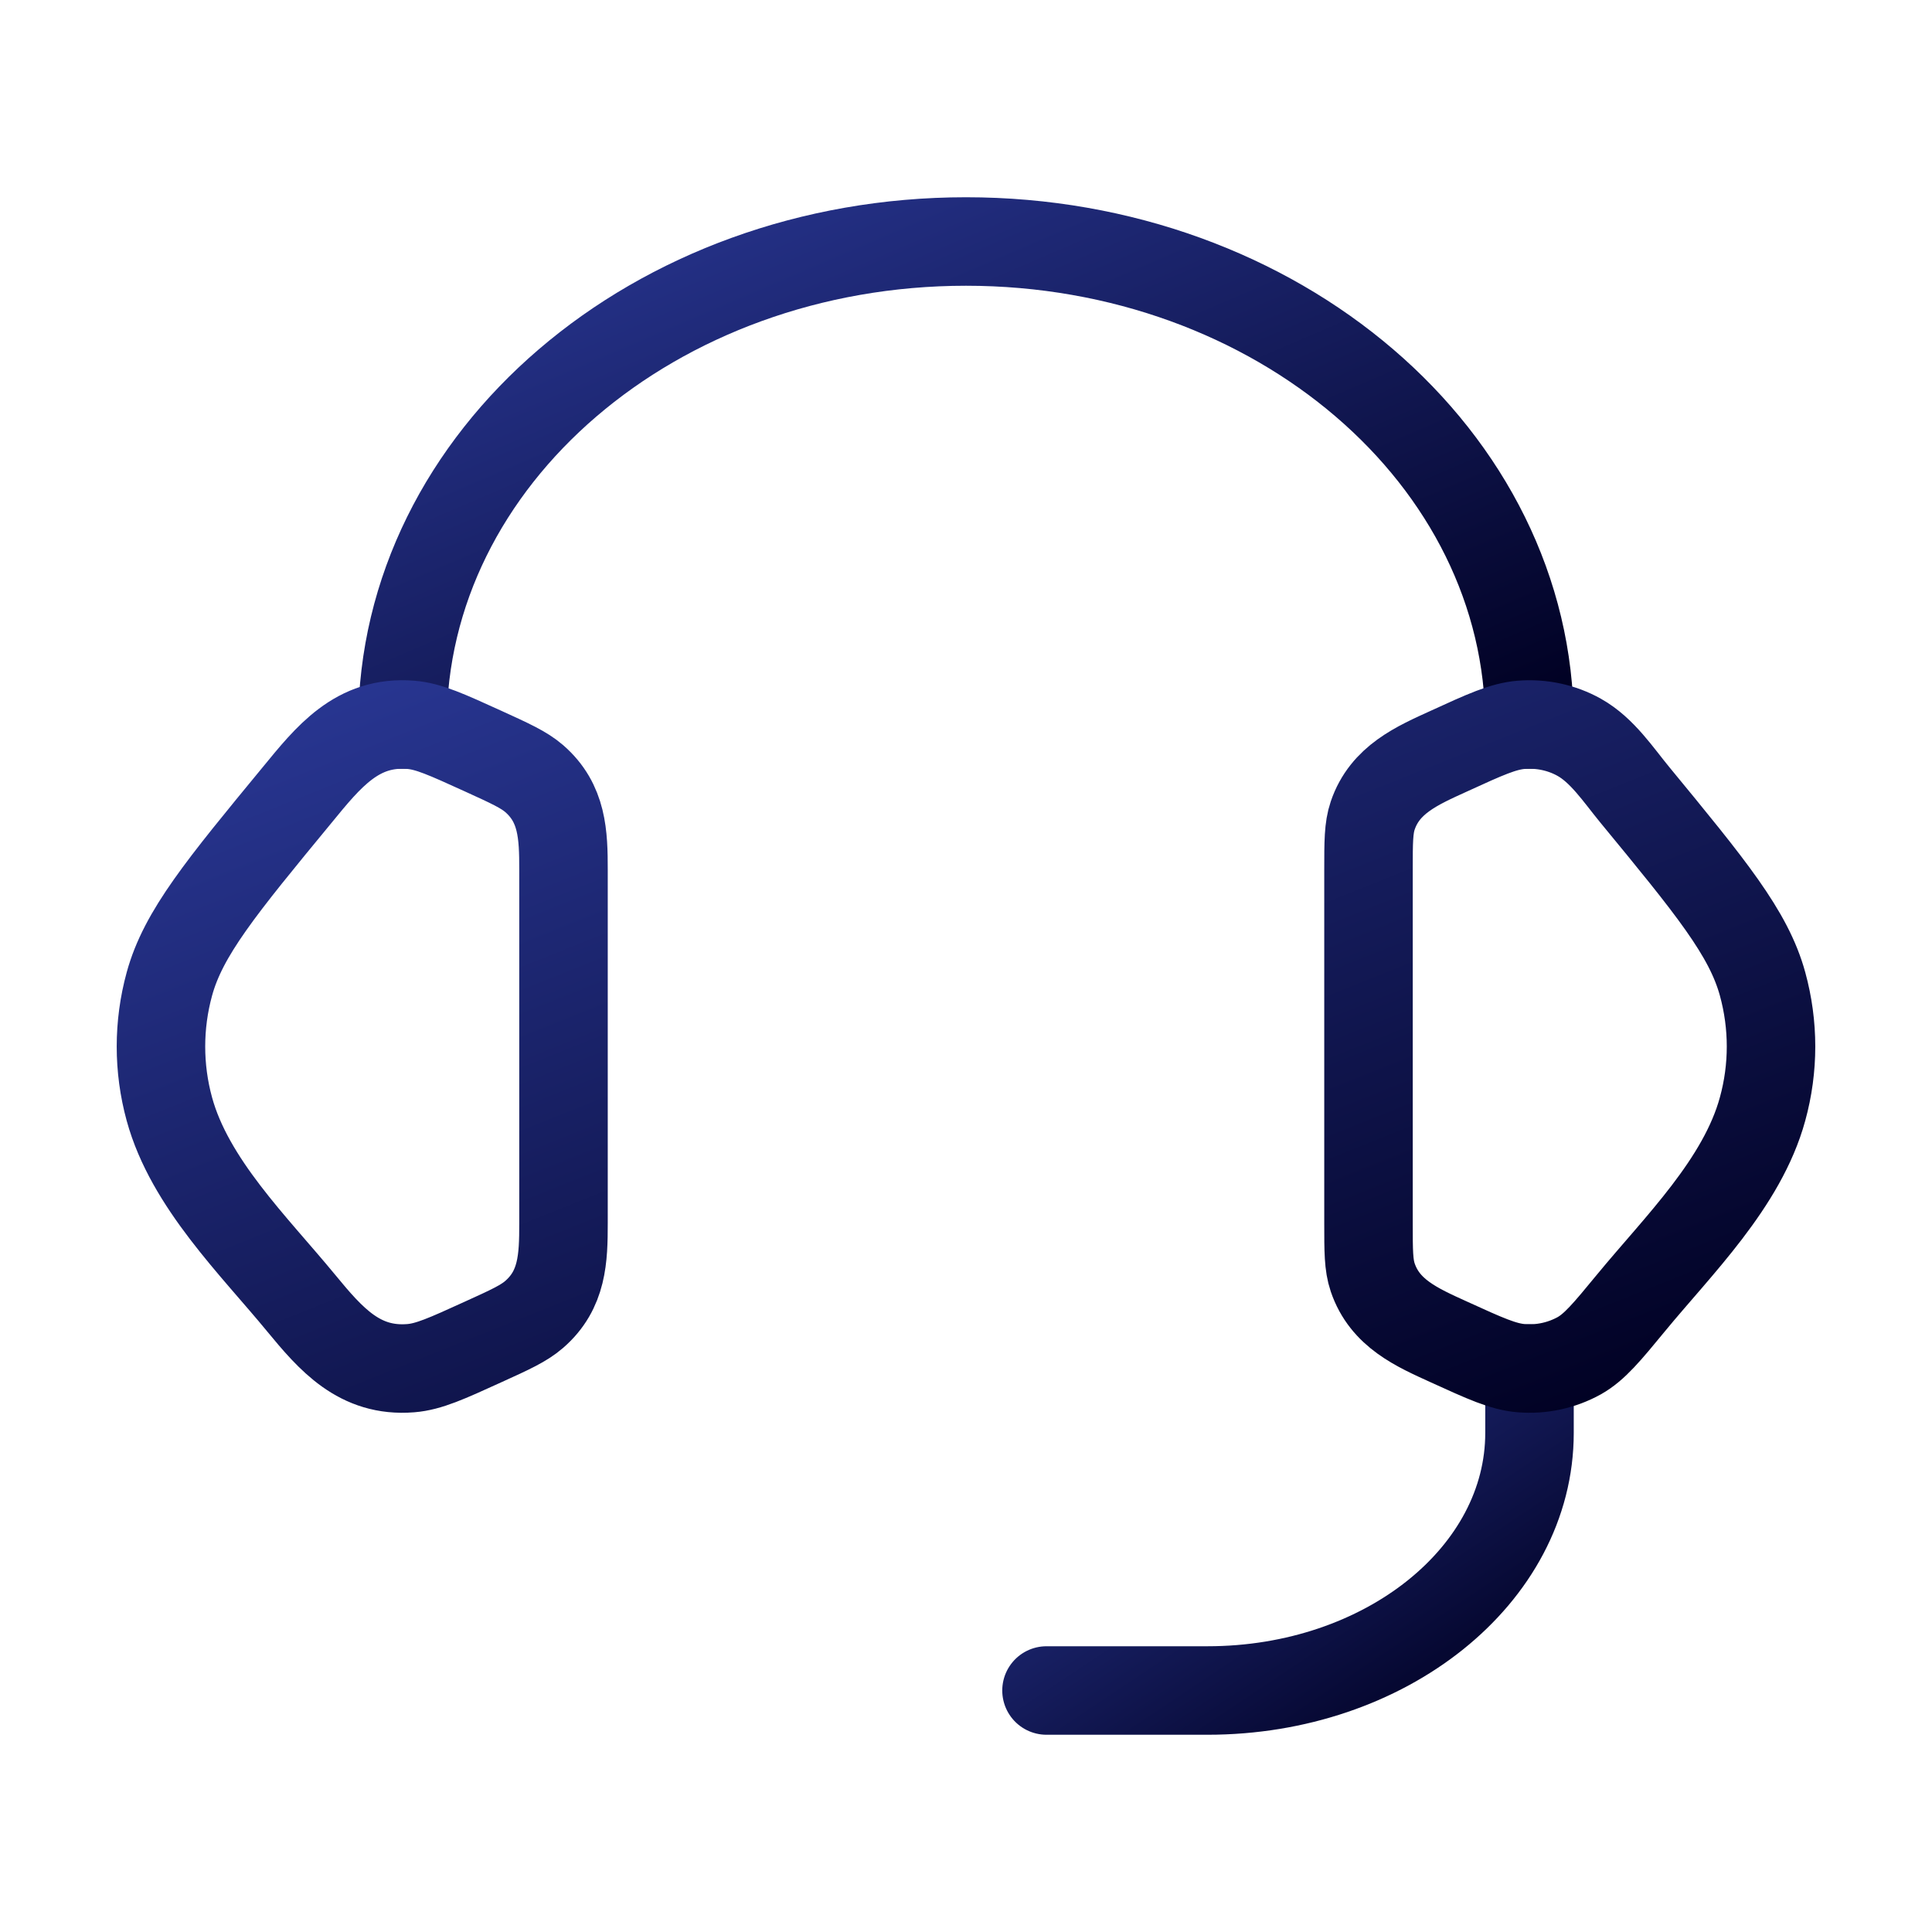 <svg width="36" height="36" viewBox="0 0 36 36" fill="none" xmlns="http://www.w3.org/2000/svg">
<path d="M28.5 25.5V26.7C28.5 29.351 25.815 31.5 22.5 31.5H19.5" stroke="url(#paint0_linear_116_1365)" stroke-width="1.649" stroke-linecap="round" stroke-linejoin="round"/>
<path d="M7.5 13.5C7.5 8.529 12.201 4.5 18 4.5C23.799 4.5 28.5 8.529 28.5 13.5" stroke="url(#paint1_linear_116_1365)" stroke-width="1.649" stroke-linecap="square" stroke-linejoin="round"/>
<path d="M25.5 16.208C25.5 15.689 25.5 15.429 25.578 15.198C25.805 14.526 26.403 14.267 27.003 13.994C27.675 13.686 28.011 13.533 28.346 13.506C28.724 13.476 29.103 13.557 29.427 13.739C29.856 13.979 30.156 14.438 30.462 14.81C31.877 16.529 32.584 17.388 32.843 18.335C33.053 19.1 33.053 19.901 32.843 20.664C32.466 22.047 31.273 23.205 30.39 24.279C29.939 24.827 29.712 25.101 29.427 25.262C29.097 25.444 28.721 25.525 28.346 25.494C28.011 25.467 27.675 25.314 27.002 25.007C26.401 24.734 25.805 24.474 25.578 23.802C25.5 23.571 25.5 23.312 25.5 22.793V16.208ZM10.5 16.208C10.5 15.554 10.482 14.967 9.954 14.508C9.762 14.342 9.507 14.226 8.998 13.994C8.325 13.688 7.989 13.533 7.654 13.506C6.654 13.425 6.115 14.109 5.539 14.811C4.123 16.529 3.415 17.388 3.156 18.336C2.947 19.099 2.947 19.903 3.156 20.666C3.534 22.047 4.728 23.207 5.61 24.279C6.166 24.954 6.699 25.571 7.654 25.494C7.989 25.467 8.325 25.314 8.998 25.007C9.508 24.776 9.762 24.659 9.954 24.492C10.482 24.033 10.5 23.447 10.5 22.794V16.208Z" stroke="url(#paint2_linear_116_1365)" stroke-width="1.649"/>
<defs>
<linearGradient id="paint0_linear_116_1365" x1="19.5" y1="25.5" x2="25.038" y2="33.808" gradientUnits="userSpaceOnUse">
<stop stop-color="#293794"/>
<stop offset="1" stop-color="#000021"/>
</linearGradient>
<linearGradient id="paint1_linear_116_1365" x1="7.5" y1="4.5" x2="14.017" y2="19.707" gradientUnits="userSpaceOnUse">
<stop stop-color="#293794"/>
<stop offset="1" stop-color="#000021"/>
</linearGradient>
<linearGradient id="paint2_linear_116_1365" x1="2.999" y1="13.499" x2="11.276" y2="34.191" gradientUnits="userSpaceOnUse">
<stop stop-color="#293794"/>
<stop offset="1" stop-color="#000021"/>
</linearGradient>
</defs>
</svg>
